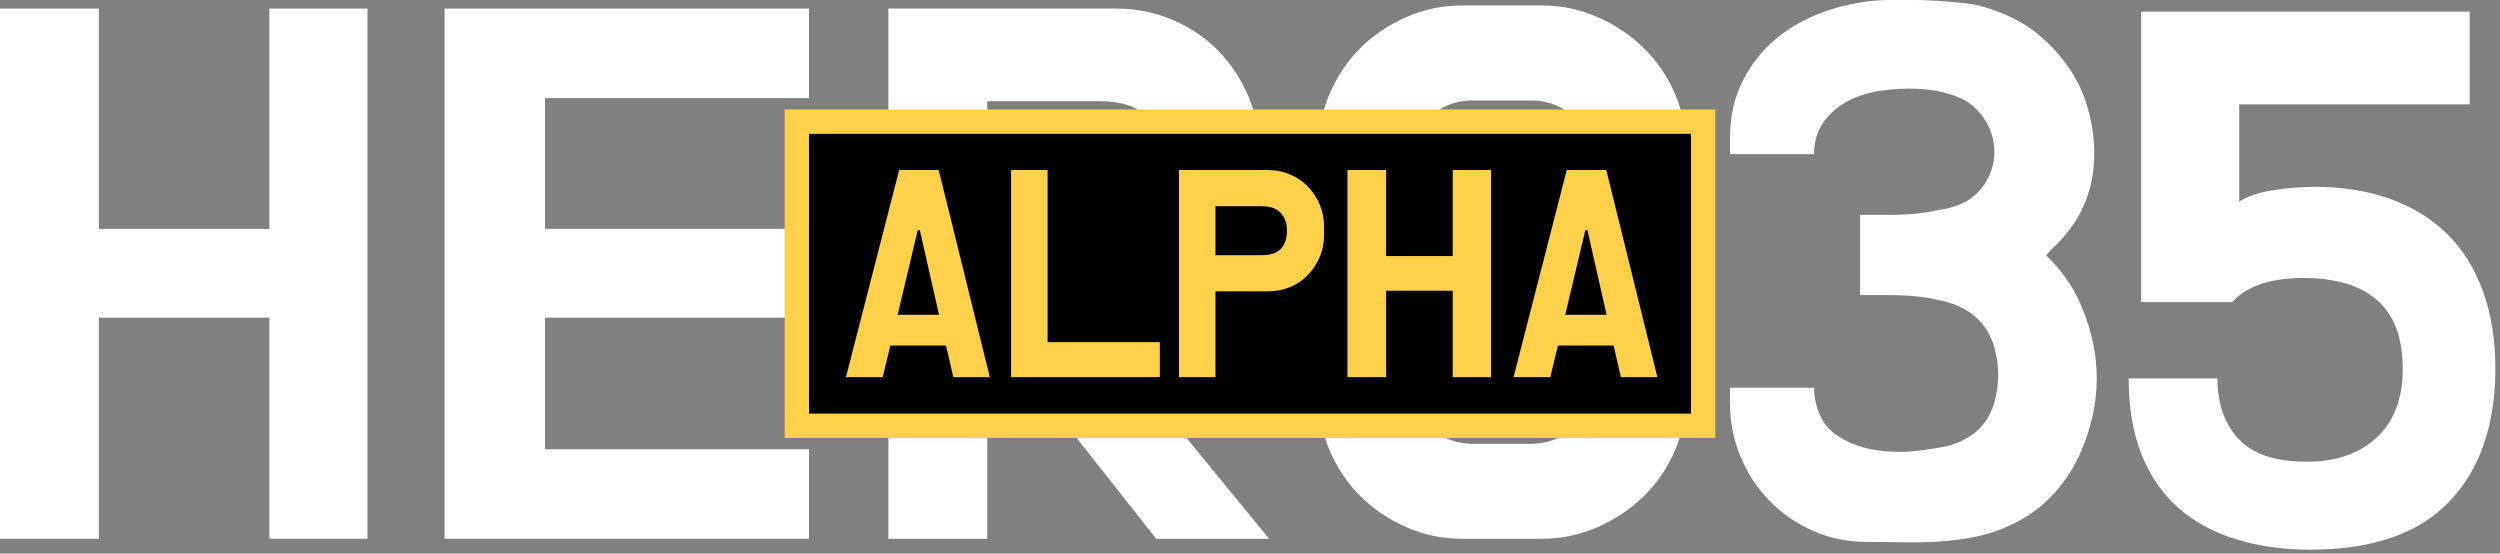 <?xml version="1.0" encoding="UTF-8"?>
<svg width="411px" height="91px" viewBox="0 0 411 91" version="1.1" xmlns="http://www.w3.org/2000/svg" xmlns:xlink="http://www.w3.org/1999/xlink">
    <rect x="0" y="0" width="411" height="91" fill="#808080" stroke="none"/>
    <!-- Generator: Sketch 58 (84663) - https://sketch.com -->
    <title>HERO35-logo</title>
    <desc>Created with Sketch.</desc>
    <g id="HERO35-logo" stroke="none" stroke-width="1" fill="none" fill-rule="evenodd">
        <g id="Group-2" fill="#FFFFFF" fill-rule="nonzero">
            <polygon id="Path" points="60.416 88.576 44.288 88.576 44.288 52.224 16.256 52.224 16.256 88.576 0 88.576 0 1.408 16.256 1.408 16.256 37.632 44.288 37.632 44.288 1.408 60.416 1.408"></polygon>
            <polygon id="Path" points="89.6 73.856 132.992 73.856 132.992 88.576 73.088 88.576 73.088 1.408 132.992 1.408 132.992 16.128 89.6 16.128 89.6 37.632 132.992 37.632 132.992 52.224 89.6 52.224"></polygon>
            <path d="M183.424,1.408 C186.752,1.408 189.867,2.027 192.768,3.264 C195.669,4.501 198.165,6.187 200.256,8.32 C202.347,10.453 204.011,12.971 205.248,15.872 C206.485,18.773 207.104,21.845 207.104,25.088 L207.104,28.928 C207.104,32.171 206.485,35.221 205.248,38.08 C204.011,40.939 202.347,43.456 200.256,45.632 C198.165,47.808 195.669,49.493 192.768,50.688 C189.867,51.883 186.752,52.48 183.424,52.48 L179.072,52.48 L208.64,88.576 L190.08,88.576 L162.304,53.376 L162.304,88.576 L146.048,88.576 L146.048,1.408 L183.424,1.408 Z M180.864,16.64 L162.304,16.64 L162.304,37.248 L180.864,37.248 C184.533,37.248 187.221,36.352 188.928,34.56 C190.635,32.768 191.488,30.251 191.488,27.008 C191.488,23.936 190.635,21.44 188.928,19.52 C187.221,17.6 184.533,16.64 180.864,16.64 Z" id="Combined-Shape"></path>
            <path d="M253.44,0.896 C256.683,0.896 259.755,1.536 262.656,2.816 C265.557,4.096 268.096,5.803 270.272,7.936 C272.448,10.069 274.155,12.587 275.392,15.488 C276.629,18.389 277.248,21.504 277.248,24.832 L277.248,64.768 C277.248,68.011 276.629,71.083 275.392,73.984 C274.155,76.885 272.448,79.403 270.272,81.536 C268.096,83.669 265.557,85.376 262.656,86.656 C259.755,87.936 256.683,88.576 253.44,88.576 L240.384,88.576 C237.141,88.576 234.069,87.936 231.168,86.656 C228.267,85.376 225.749,83.669 223.616,81.536 C221.483,79.403 219.797,76.885 218.56,73.984 C217.323,71.083 216.704,68.011 216.704,64.768 L216.704,24.832 C216.704,21.504 217.323,18.389 218.56,15.488 C219.797,12.587 221.483,10.069 223.616,7.936 C225.749,5.803 228.267,4.096 231.168,2.816 C234.069,1.536 237.141,0.896 240.384,0.896 L253.44,0.896 Z M251.648,16.512 L242.176,16.512 C240.64,16.512 239.232,16.789 237.952,17.344 C236.672,17.899 235.541,18.688 234.56,19.712 C233.579,20.736 232.811,21.909 232.256,23.232 C231.701,24.555 231.424,25.941 231.424,27.392 L231.424,62.08 C231.424,63.531 231.701,64.939 232.256,66.304 C232.811,67.669 233.579,68.843 234.56,69.824 C235.541,70.805 236.672,71.573 237.952,72.128 C239.232,72.683 240.64,72.96 242.176,72.96 L251.648,72.96 C253.184,72.96 254.592,72.683 255.872,72.128 C257.152,71.573 258.283,70.805 259.264,69.824 C260.245,68.843 261.013,67.669 261.568,66.304 C262.123,64.939 262.4,63.531 262.4,62.08 L262.4,27.392 C262.4,25.941 262.123,24.555 261.568,23.232 C261.013,21.909 260.245,20.736 259.264,19.712 C258.283,18.688 257.152,17.899 255.872,17.344 C254.592,16.789 253.184,16.512 251.648,16.512 Z" id="Combined-Shape"></path>
            <g id="Group" transform="translate(284.416, 0)">
                <path d="M58.368,16.384 C59.904,20.907 60.267,25.323 59.456,29.632 C58.645,33.941 56.405,37.76 52.736,41.088 L51.968,41.984 L52.736,42.752 C55.04,45.141 56.747,47.744 57.856,50.56 C61.099,58.325 61.099,66.091 57.856,73.856 C56.747,76.587 55.189,79.04 53.184,81.216 C51.179,83.392 48.853,85.077 46.208,86.272 C44.245,87.211 42.283,87.872 40.32,88.256 C38.357,88.64 36.395,88.896 34.432,89.024 C32.469,89.152 30.507,89.195 28.544,89.152 C26.581,89.109 24.533,89.088 22.4,89.088 C19.328,89.088 16.427,88.491 13.696,87.296 C10.965,86.101 8.576,84.459 6.528,82.368 C4.48,80.277 2.88,77.845 1.728,75.072 C0.576,72.299 2.84217094e-14,69.376 2.84217094e-14,66.304 L2.84217094e-14,63.744 L13.824,63.744 C13.824,65.195 14.08,66.517 14.592,67.712 C15.104,69.163 15.915,70.315 17.024,71.168 C18.133,72.021 19.413,72.704 20.864,73.216 C22.315,73.728 23.808,74.048 25.344,74.176 C26.88,74.304 28.288,74.325 29.568,74.24 C31.36,74.069 33.173,73.813 35.008,73.472 C36.843,73.131 38.528,72.405 40.064,71.296 C41.941,69.845 43.157,67.797 43.712,65.152 C44.267,62.507 44.203,59.904 43.52,57.344 C42.325,52.907 39.168,50.219 34.048,49.28 C32,48.768 29.269,48.512 25.856,48.512 L21.376,48.512 L21.376,35.328 L25.856,35.328 C29.269,35.328 32,35.072 34.048,34.56 C36.608,34.219 38.613,33.451 40.064,32.256 C41.088,31.403 41.899,30.357 42.496,29.12 C43.093,27.883 43.413,26.581 43.456,25.216 C43.499,23.851 43.243,22.507 42.688,21.184 C42.133,19.861 41.259,18.645 40.064,17.536 C39.125,16.683 37.824,16 36.16,15.488 C34.496,14.976 32.704,14.677 30.784,14.592 C28.864,14.507 26.88,14.613 24.832,14.912 C22.784,15.211 20.949,15.787 19.328,16.64 C17.707,17.493 16.384,18.645 15.36,20.096 C14.336,21.547 13.824,23.296 13.824,25.344 L2.84217094e-14,25.344 L2.84217094e-14,22.656 C2.84217094e-14,18.987 0.768,15.723 2.304,12.864 C3.84,10.005 5.845,7.637 8.32,5.76 C10.795,3.883 13.632,2.453 16.832,1.472 C20.032,0.491 23.253,0 26.496,0 L30.4,0 C31.381,0 32.128,0.021 32.64,0.064 C33.152,0.107 33.515,0.128 33.728,0.128 L34.048,0.128 C35.072,0.213 36.117,0.299 37.184,0.384 C38.251,0.469 39.296,0.597 40.32,0.768 C42.197,1.195 44.096,1.856 46.016,2.752 C47.936,3.648 49.621,4.736 51.072,6.016 C52.693,7.381 54.144,8.96 55.424,10.752 C56.704,12.544 57.685,14.421 58.368,16.384 Z" id="Path"></path>
                <path d="M96.128,30.72 C100.736,30.72 104.875,31.381 108.544,32.704 C112.213,34.027 115.328,35.947 117.888,38.464 C120.448,40.981 122.411,44.117 123.776,47.872 C125.141,51.627 125.824,55.851 125.824,60.544 C125.824,69.845 123.307,77.141 118.272,82.432 C113.237,87.723 105.6,90.368 95.36,90.368 C90.923,90.368 86.848,89.792 83.136,88.64 C79.424,87.488 76.267,85.76 73.664,83.456 C71.061,81.152 69.056,78.229 67.648,74.688 C66.24,71.147 65.536,66.987 65.536,62.208 L80.128,62.208 C80.128,66.304 81.28,69.611 83.584,72.128 C85.888,74.645 89.643,75.904 94.848,75.904 C99.627,75.904 103.445,74.581 106.304,71.936 C109.163,69.291 110.592,65.536 110.592,60.672 C110.592,57.856 110.187,55.488 109.376,53.568 C108.565,51.648 107.413,50.112 105.92,48.96 C104.427,47.808 102.699,46.976 100.736,46.464 C98.773,45.952 96.64,45.696 94.336,45.696 C88.875,45.696 84.949,47.019 82.56,49.664 L67.584,49.664 L67.584,1.92 L121.6,1.92 L121.6,17.152 L83.712,17.152 L83.712,33.152 C84.992,32.299 86.805,31.68 89.152,31.296 C91.499,30.912 93.824,30.72 96.128,30.72 Z" id="Path"></path>
            </g>
        </g>
        <polygon id="Rectangle" stroke="#FFD14A" stroke-width="4" fill="#000000" points="131 20 280 20 280 70 131 70"></polygon>
        <path d="M155.525,56.8 L146.375,56.8 L145.125,62 L139.075,62 L147.825,27.95 L154.325,27.95 L162.725,62 L156.725,62 L155.525,56.8 Z M147.575,51.75 L154.375,51.75 L151.225,37.85 L150.875,37.85 L147.575,51.75 Z M172.225,56.25 L190.675,56.25 L190.675,62 L166.225,62 L166.225,27.95 L172.225,27.95 L172.225,56.25 Z M208.425,27.95 C209.725,27.95 210.942,28.192 212.075,28.675 C213.208,29.158 214.183,29.817 215,30.65 C215.817,31.483 216.467,32.467 216.95,33.6 C217.433,34.733 217.675,35.933 217.675,37.2 L217.675,38.7 C217.675,39.967 217.433,41.158 216.95,42.275 C216.467,43.392 215.817,44.375 215,45.225 C214.183,46.075 213.208,46.733 212.075,47.2 C210.942,47.667 209.725,47.9 208.425,47.9 L199.825,47.9 L199.825,62 L193.825,62 L193.825,27.95 L208.425,27.95 Z M199.825,33.9 L199.825,41.95 L207.425,41.95 C208.858,41.95 209.908,41.6 210.575,40.9 C211.242,40.2 211.575,39.217 211.575,37.95 C211.575,36.75 211.242,35.775 210.575,35.025 C209.908,34.275 208.858,33.9 207.425,33.9 L199.825,33.9 Z M227.875,27.95 L227.875,42.1 L238.825,42.1 L238.825,27.95 L245.125,27.95 L245.125,62 L238.825,62 L238.825,47.8 L227.875,47.8 L227.875,62 L221.525,62 L221.525,27.95 L227.875,27.95 Z M264.075,27.95 L272.475,62 L266.475,62 L265.275,56.8 L256.125,56.8 L254.875,62 L248.825,62 L257.575,27.95 L264.075,27.95 Z M260.975,37.85 L260.625,37.85 L257.325,51.75 L264.125,51.75 L260.975,37.85 Z" id="ALPHA" fill="#FFD14A" fill-rule="nonzero"></path>
    </g>
</svg>